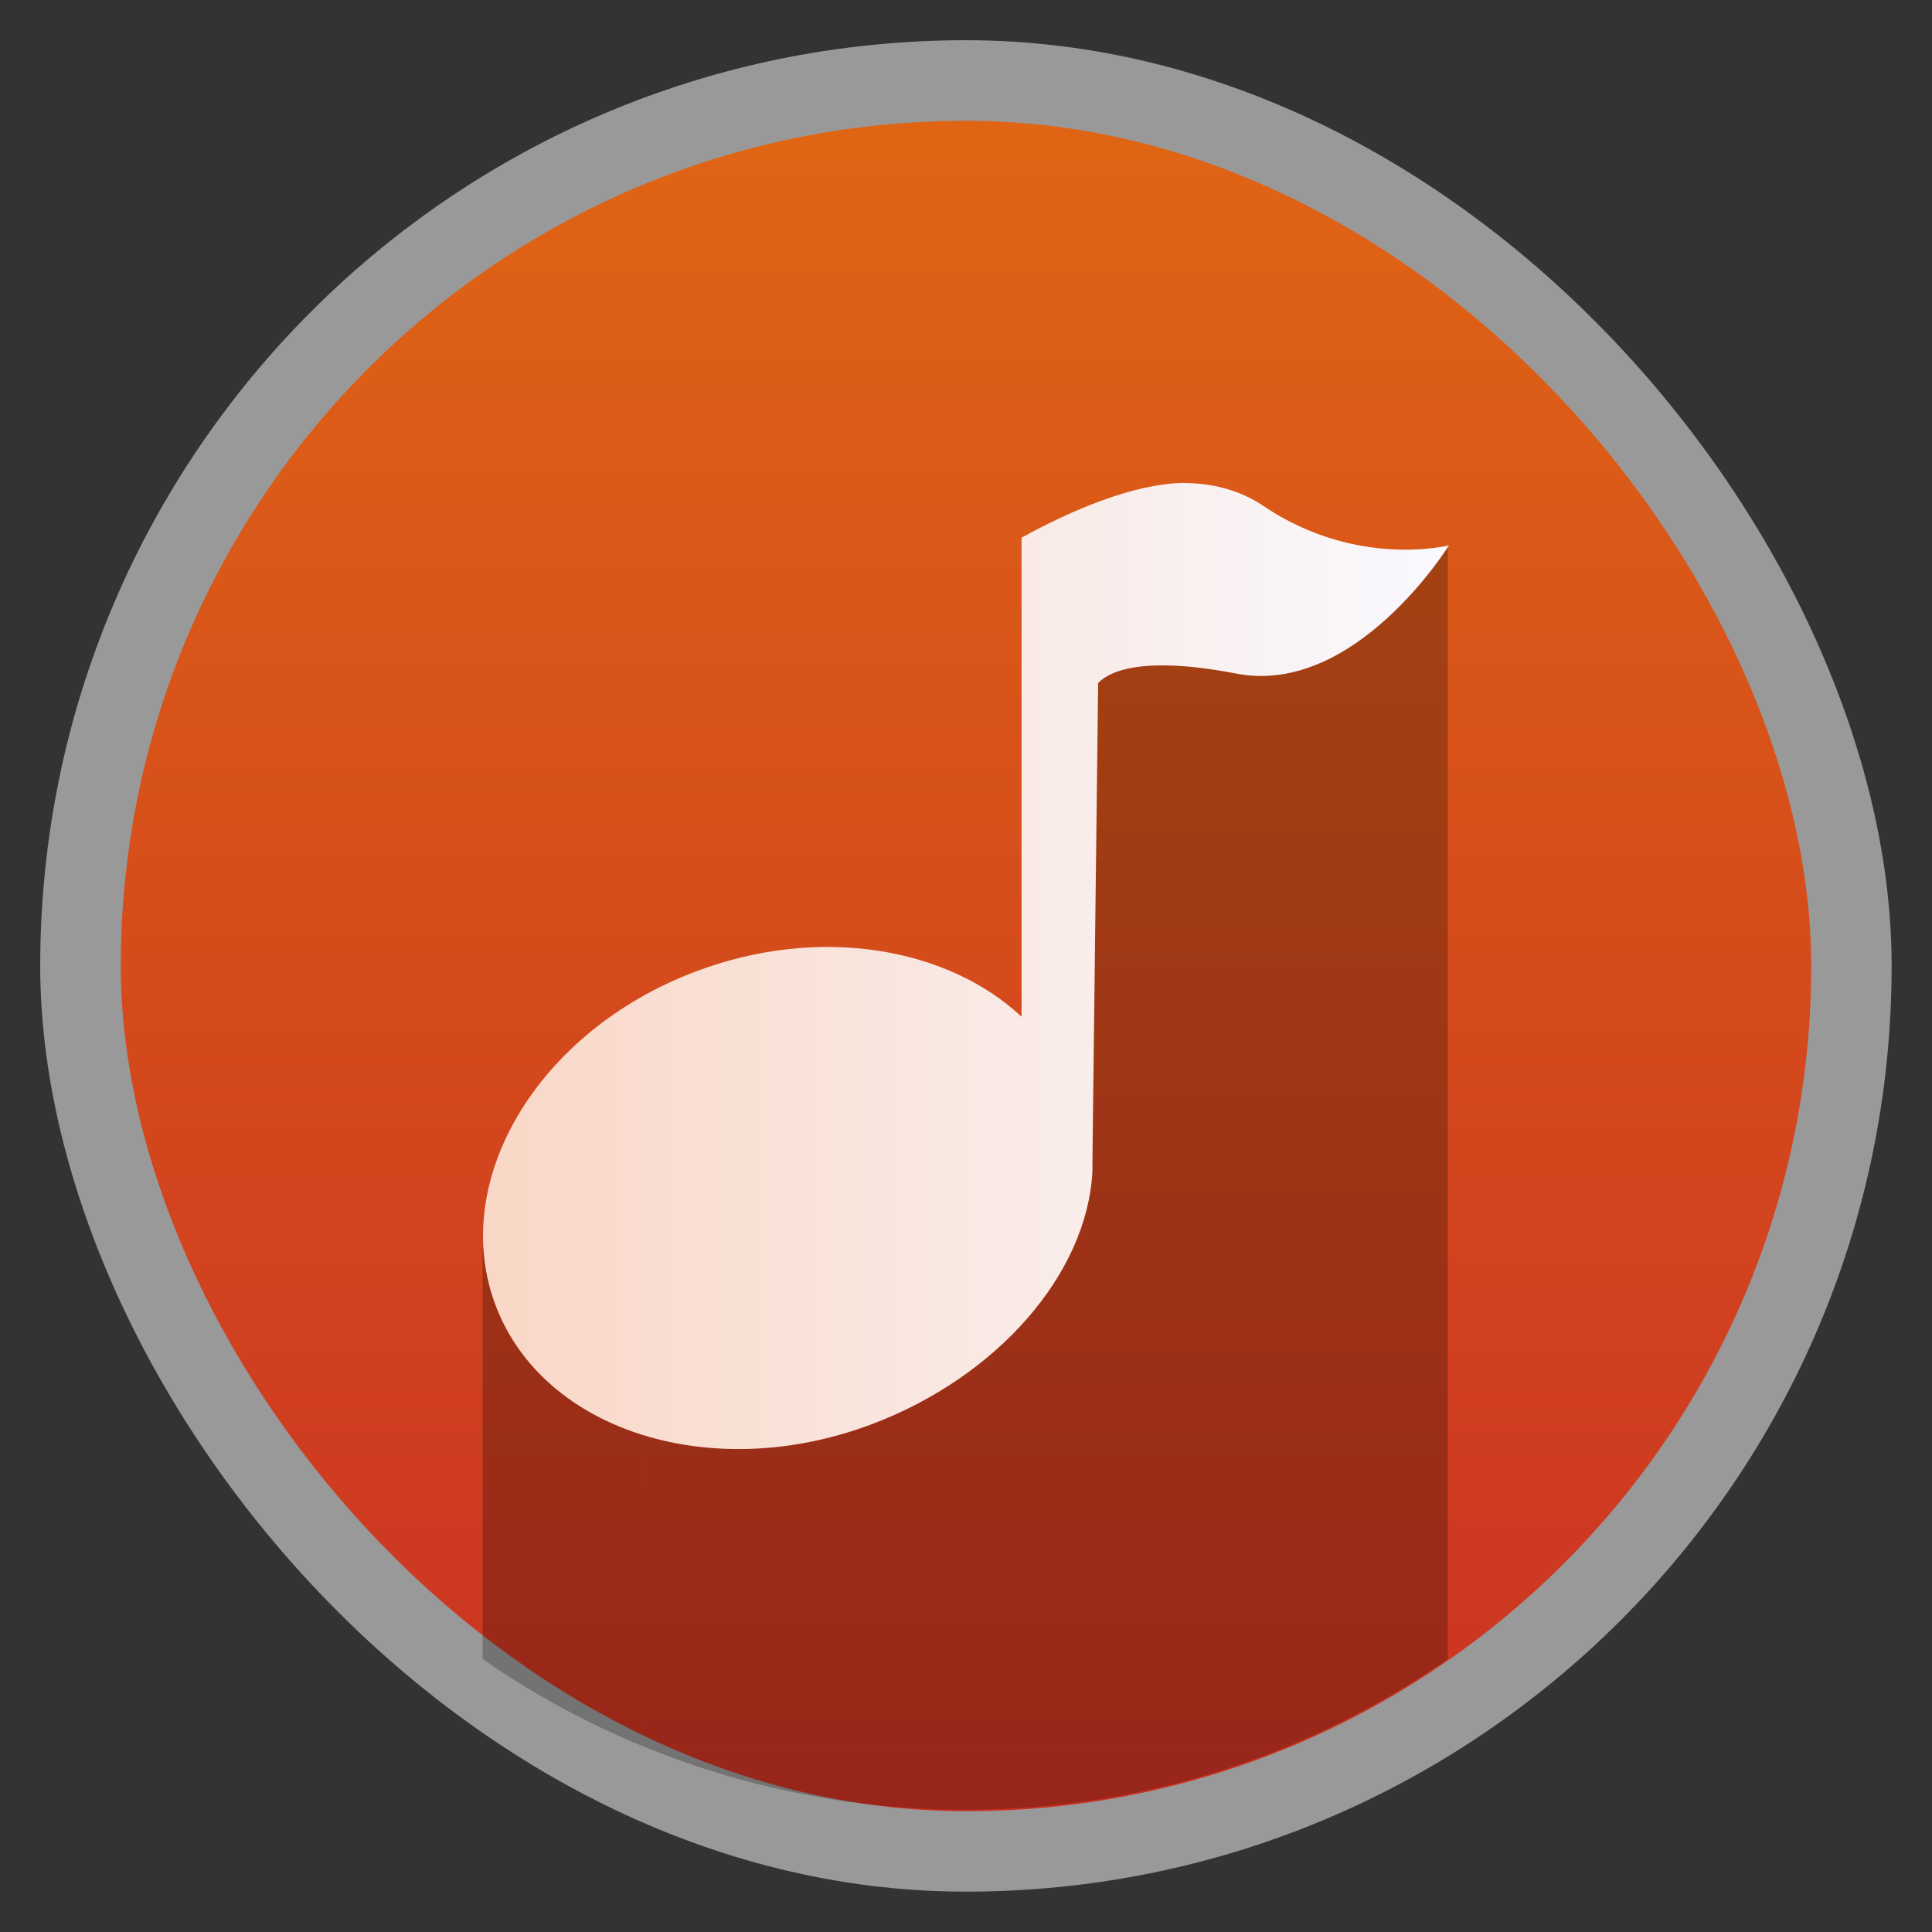 <svg width="48" xmlns="http://www.w3.org/2000/svg" viewBox="0 0 13.547 13.547" height="48" xmlns:xlink="http://www.w3.org/1999/xlink">
<rect x="0" y="0" width="13.547" height="13.547" fill="#333333" stroke="none"/>
<defs>
<clipPath clipPathUnits="userSpaceOnUse">
<path style="fill:#fff;fill-rule:evenodd" d="M -670.14,51.863 L -114.616,405.003 L -257.111,510.326 L -514.221,-71.013 L -670.14,51.863 z"/>
</clipPath>
<linearGradient id="linearGradient4460-3">
<stop offset="0" style="stop-color:#f9d7c6"/>
<stop offset="1" style="stop-color:#f9f9ff"/>
</linearGradient>
<linearGradient gradientTransform="translate(0 0)" xlink:href="#linearGradient4460-3" id="linearGradient4030" x1="3.387" gradientUnits="userSpaceOnUse" x2="10.16"/>
<linearGradient id="linearGradient4460">
<stop offset="0" style="stop-color:#cb3223"/>
<stop offset="1" style="stop-color:#e16913"/>
</linearGradient>
<linearGradient gradientTransform="matrix(1.105 0 0 1.105 -134.283 -295.771)" xlink:href="#linearGradient4460" id="linearGradient4075" y1="279.088" y2="267.598" gradientUnits="userSpaceOnUse" x2="0"/>
</defs>
<g style="fill-rule:evenodd">
<rect width="12.982" x=".282" y=".282" rx="6.491" height="12.982" style="opacity:.5;fill:#fff"/>
<rect width="11.853" x=".847" y=".847" rx="5.926" height="11.853" style="fill:url(#linearGradient4075)"/>
<path style="opacity:.25" d="M 36 13.562 L 27 16.469 L 26.031 24.625 L 16.031 35.688 L 16.031 43.438 C 18.485 44.439 21.177 45 24 45 C 28.474 45 32.601 43.617 36 41.25 L 36 13.562 z " transform="scale(.282)"/>
<path style="opacity:.25" d="m 12,31 0,10.25 c 1.255,0.874 2.595,1.602 4.031,2.188 l 0,-9.438 z" transform="scale(.282)"/>
</g>
<path style="fill:url(#linearGradient4030);line-height:normal;color:#000" d="m 8.305,3.387 c 0.19,0 0.387,0.048 0.551,0.159 0.657,0.444 1.304,0.278 1.304,0.278 0,0 -0.657,1.061 -1.492,0.899 -0.789,-0.152 -0.941,0.044 -0.968,0.066 l -0.04,3.359 c -1.36e-4,0.023 0.001,0.044 0,0.066 -0.037,0.719 -0.667,1.44 -1.546,1.772 -1.115,0.421 -2.293,0.055 -2.634,-0.82 -0.341,-0.874 0.283,-1.933 1.398,-2.354 0.863,-0.326 1.763,-0.171 2.285,0.317 l 0,-3.359 c 0.342,-0.188 0.783,-0.38 1.142,-0.384 z"/>
</svg>
